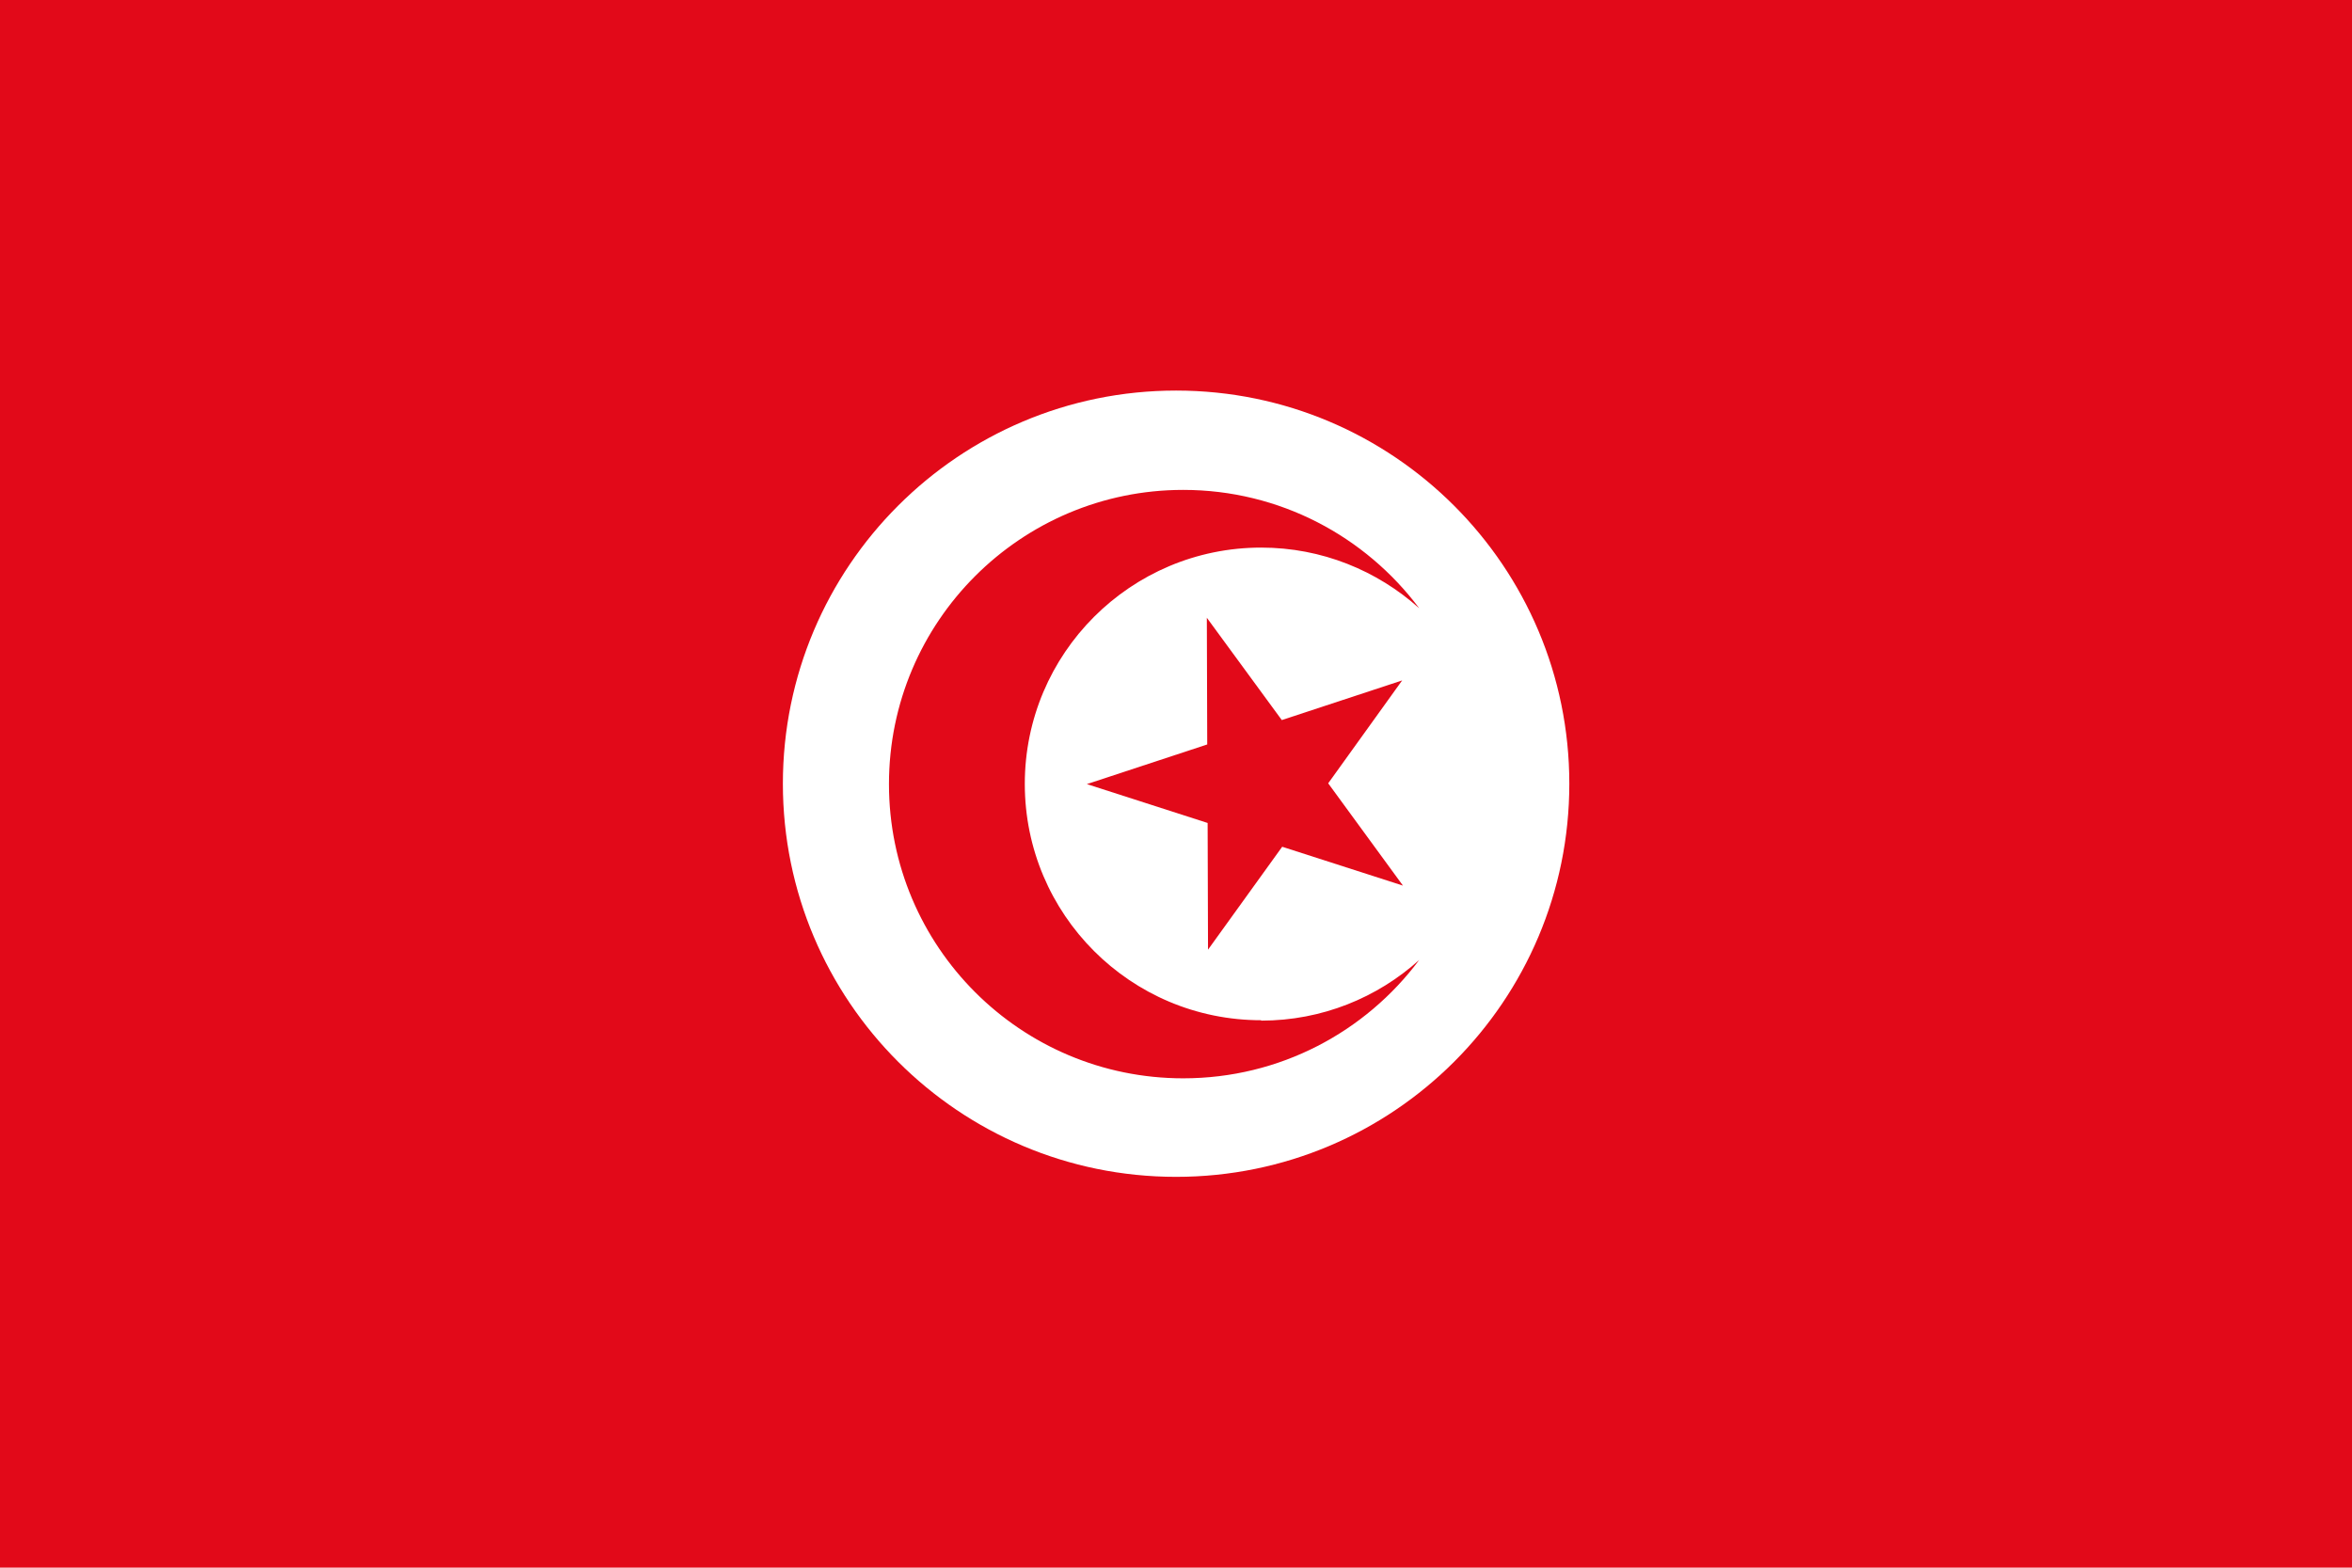 <?xml version="1.0" encoding="UTF-8"?>
<svg id="Layer_1" data-name="Layer 1" xmlns="http://www.w3.org/2000/svg" viewBox="0 0 118.61 79.07">
  <defs>
    <style>
      .cls-1 {
        fill: #e20919;
      }

      .cls-1, .cls-2 {
        stroke-width: 0px;
      }

      .cls-2 {
        fill: #fff;
      }
    </style>
  </defs>
  <rect class="cls-1" width="118.61" height="79.07"/>
  <g>
    <path class="cls-2" d="M79.14,39.53c0,10.96-8.88,19.83-19.83,19.83s-19.83-8.88-19.83-19.83,8.88-19.83,19.83-19.83,19.83,8.88,19.83,19.83Z"/>
    <g>
      <path class="cls-1" d="M63.6,51.46c-6.59,0-11.92-5.34-11.92-11.92s5.34-11.92,11.92-11.92c3.06,0,5.85,1.16,7.97,3.06-2.71-3.62-7.03-5.97-11.9-5.97-8.19,0-14.84,6.64-14.84,14.84s6.64,14.84,14.84,14.84c4.87,0,9.19-2.34,11.9-5.97-2.11,1.9-4.9,3.06-7.97,3.06Z"/>
      <polygon class="cls-1" points="60.86 31.16 64.64 36.32 70.71 34.32 66.98 39.51 70.75 44.67 64.66 42.71 60.92 47.9 60.9 41.51 54.81 39.55 60.88 37.55 60.86 31.16"/>
    </g>
  </g>
</svg>